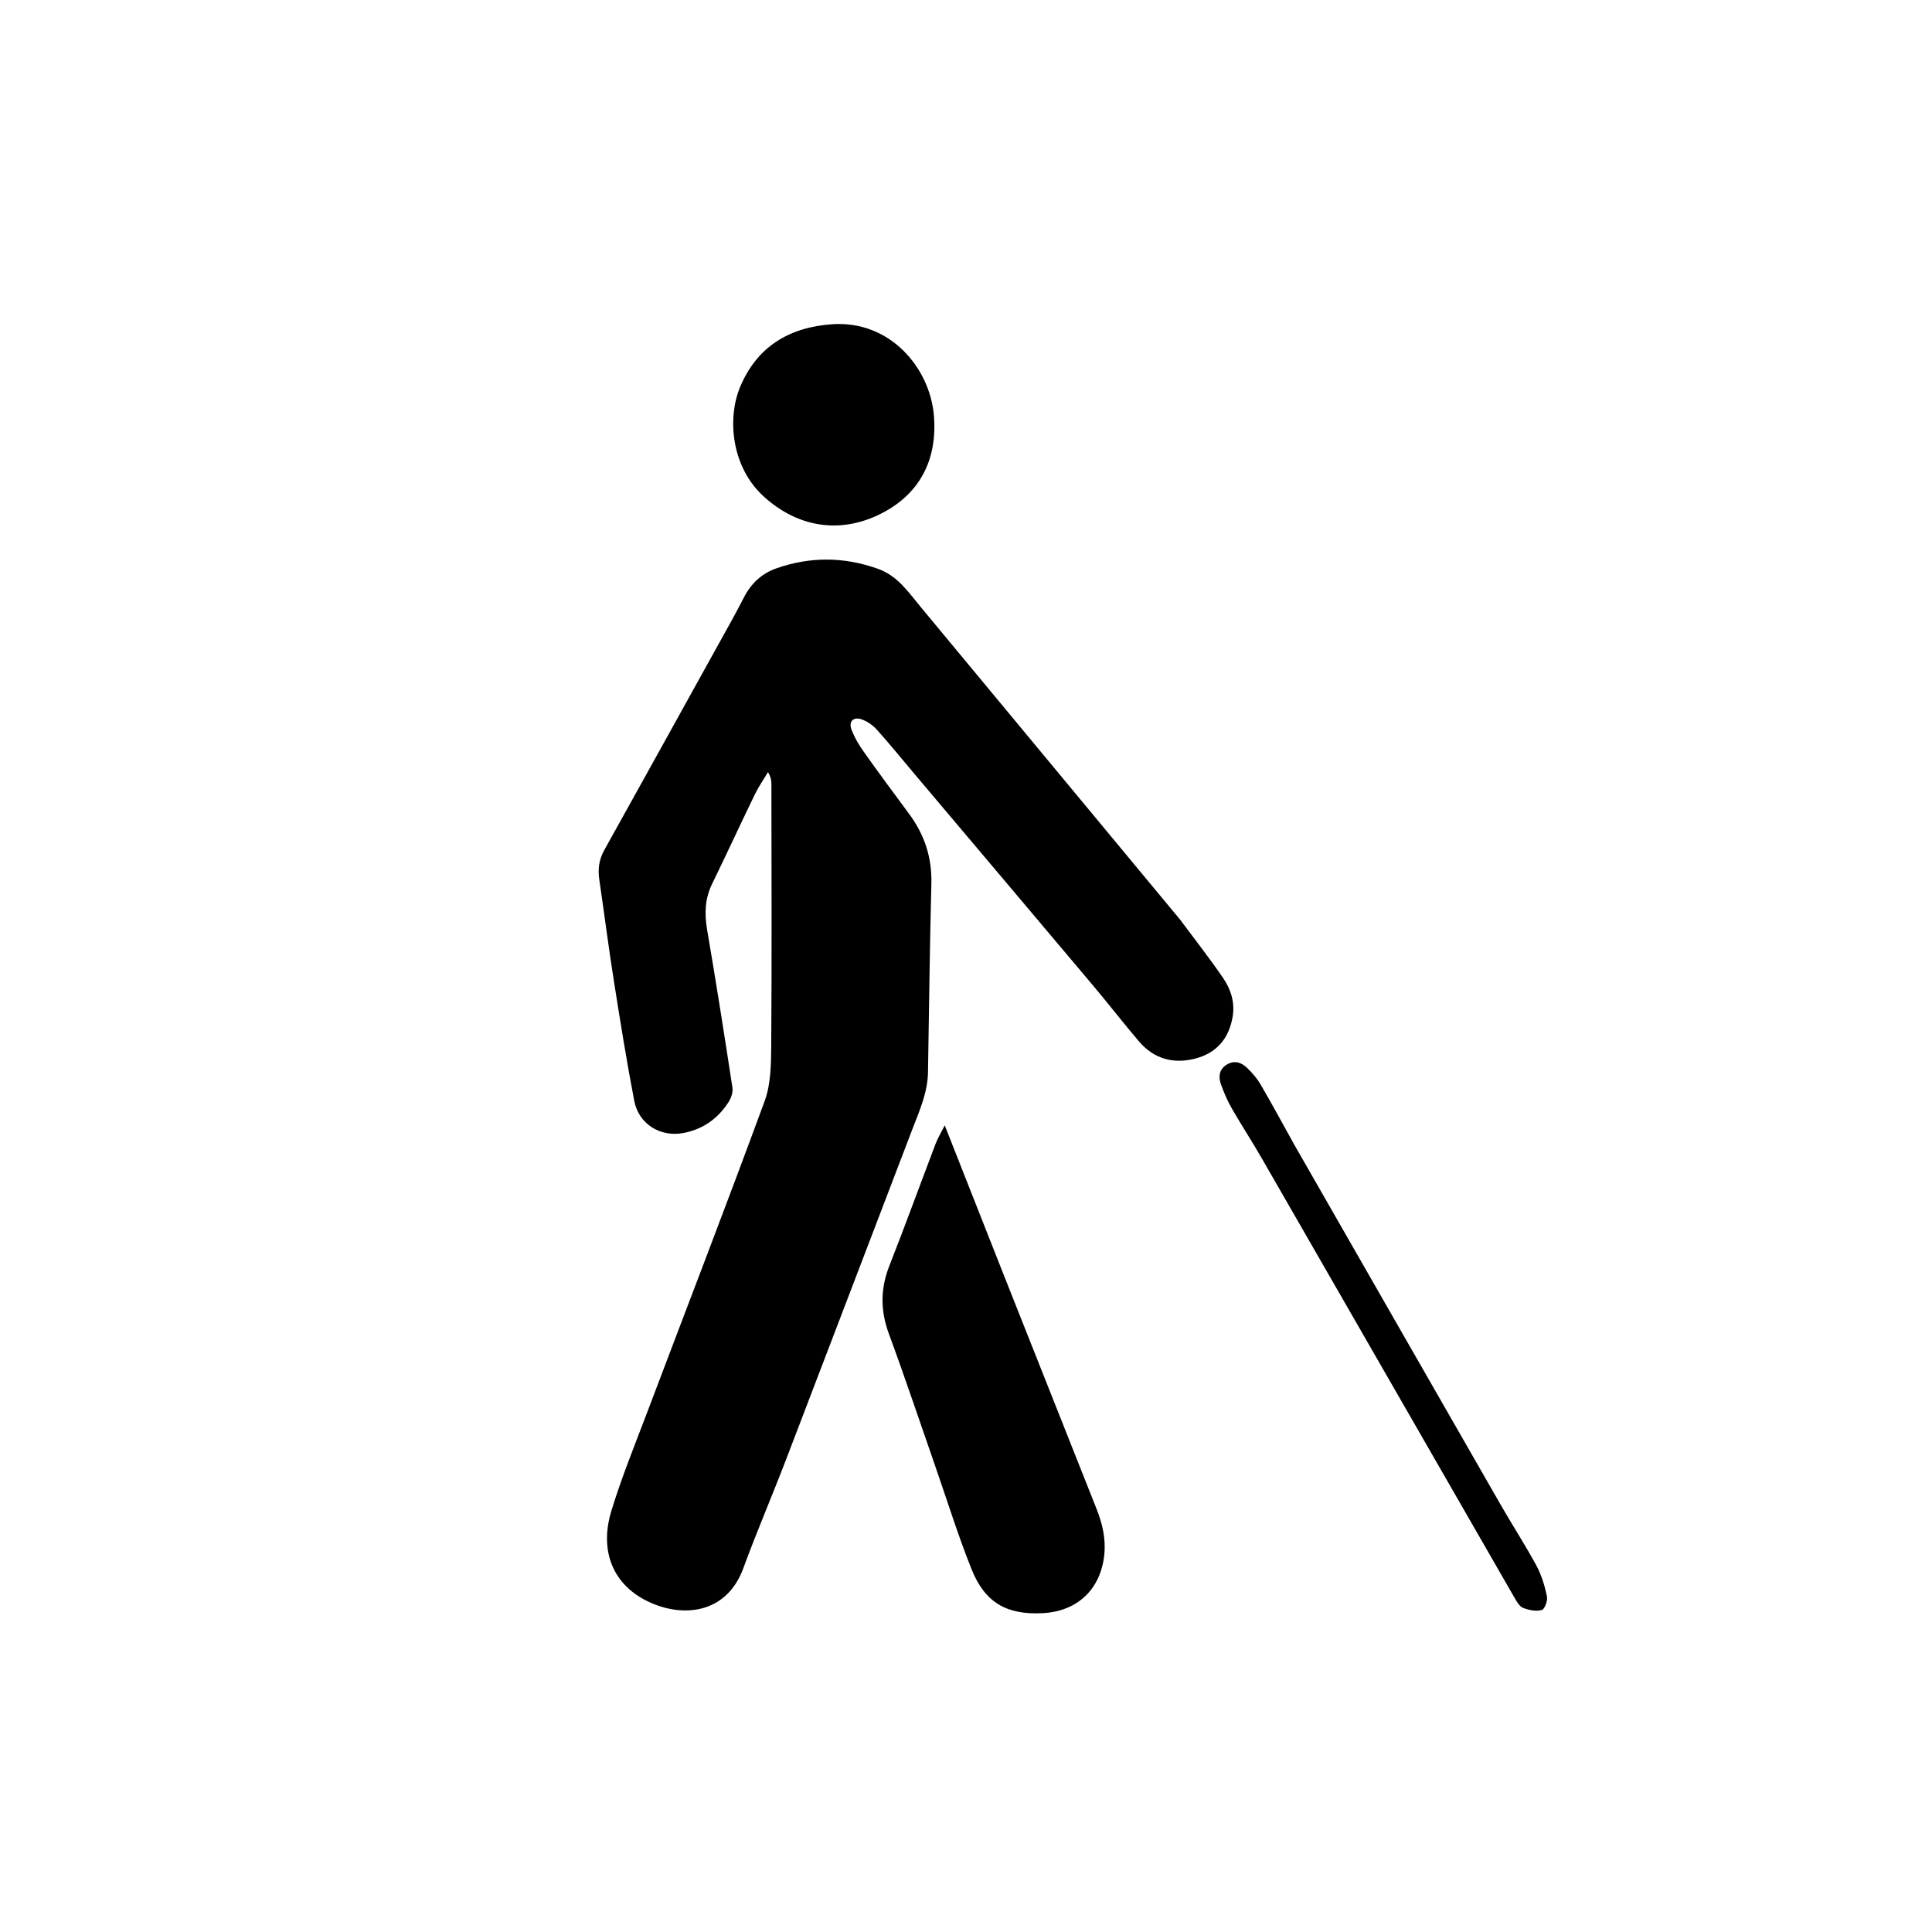 <svg version="1.1" id="Layer_1" xmlns="http://www.w3.org/2000/svg" xmlns:xlink="http://www.w3.org/1999/xlink" x="0px" y="0px"
	 width="100%" viewBox="0 0 1024 1024" enable-background="new 0 0 1024 1024" xml:space="preserve">
<path fill="black" opacity="1" stroke="none" 
	d="
M625.522,487.478 
	C633.281,497.903 641.08,507.871 648.228,518.285 
	C652.325,524.255 654.578,531.168 653.358,538.672 
	C651.459,550.361 644.883,558.182 633.377,561.105 
	C621.755,564.058 611.481,561.173 603.597,551.884 
	C595.299,542.108 587.439,531.961 579.179,522.152 
	C547.743,484.818 516.222,447.556 484.736,410.264 
	C478.107,402.412 471.64,394.416 464.779,386.771 
	C462.662,384.412 459.718,382.35 456.746,381.303 
	C452.26,379.723 449.643,382.43 451.346,386.828 
	C452.888,390.811 455.109,394.636 457.59,398.133 
	C465.492,409.267 473.584,420.269 481.737,431.221 
	C489.979,442.291 494.015,454.452 493.646,468.434 
	C492.768,501.735 492.447,535.051 491.856,568.361 
	C491.663,579.279 487.202,589.031 483.39,598.982 
	C461.05,657.312 438.845,715.693 416.469,774.009 
	C409.132,793.129 401.029,811.961 393.979,831.183 
	C385.628,853.95 364.654,857.266 346.989,850.361 
	C326.101,842.196 317.037,823.659 324.088,800.622 
	C329.586,782.659 336.737,765.192 343.392,747.595 
	C364.066,692.925 385.157,638.409 405.291,583.542 
	C408.569,574.612 408.698,564.207 408.767,554.473 
	C409.094,508.152 408.904,461.828 408.861,415.505 
	C408.86,413.561 408.489,411.617 407.048,409.253 
	C404.709,413.175 402.069,416.952 400.083,421.046 
	C392.449,436.778 385.147,452.672 377.47,468.383 
	C373.624,476.255 373.314,484.15 374.772,492.677 
	C379.545,520.593 383.943,548.574 388.223,576.569 
	C388.583,578.92 387.543,581.918 386.21,584.017 
	C380.599,592.855 372.563,598.555 362.216,600.521 
	C350.046,602.835 338.535,595.779 336.18,583.552 
	C332.086,562.301 328.672,540.912 325.306,519.529 
	C322.509,501.768 320.235,483.924 317.631,466.132 
	C316.831,460.665 317.477,455.61 320.204,450.708 
	C340.612,414.029 360.954,377.312 381.292,340.594 
	C385.65,332.727 390.091,324.899 394.165,316.885 
	C397.984,309.373 403.558,304.025 411.5,301.237 
	C429.464,294.93 447.374,295.077 465.332,301.477 
	C475.763,305.195 481.533,313.934 488.089,321.829 
	C533.852,376.931 579.563,432.076 625.522,487.478 
z"/>
<path fill="black" opacity="1" stroke="none" 
	d="
M532.066,675.884 
	C548.536,717.403 564.89,758.555 581.193,799.726 
	C584.287,807.54 586.191,815.592 585.289,824.106 
	C583.351,842.393 571.047,854.055 552.648,855.012 
	C533.688,855.997 522.07,849.531 514.959,831.762 
	C507.792,813.852 502.065,795.366 495.711,777.131 
	C487.55,753.712 479.686,730.182 471.113,706.914 
	C466.604,694.675 466.593,683.076 471.354,670.961 
	C479.816,649.43 487.722,627.681 495.956,606.06 
	C497.064,603.149 498.726,600.448 500.728,596.462 
	C511.436,623.593 521.684,649.558 532.066,675.884 
z"/>
<path fill="black" opacity="1" stroke="none" 
	d="
M405.357,263.659 
	C387.416,247.818 385.37,221.616 392.289,205.067 
	C401.224,183.696 418.378,173.44 440.973,171.854 
	C471.661,169.701 492.863,194.873 494.984,220.256 
	C497.003,244.427 486.821,262.48 466.313,272.568 
	C445.393,282.858 423.413,279.719 405.357,263.659 
z"/>
<path fill="black" opacity="1" stroke="none" 
	d="
M686.078,606.854 
	C722.693,670.765 759.109,734.367 795.596,797.93 
	C801.731,808.618 808.48,818.965 814.331,829.801 
	C817.033,834.807 818.74,840.51 819.915,846.104 
	C820.389,848.356 818.725,852.898 817.163,853.344 
	C814.178,854.195 810.366,853.392 807.293,852.23 
	C805.417,851.521 803.987,849.029 802.85,847.054 
	C758.055,769.233 713.336,691.368 668.544,613.544 
	C663.477,604.741 657.897,596.232 652.847,587.419 
	C650.547,583.403 648.701,579.072 647.126,574.711 
	C645.738,570.871 646.096,566.973 649.893,564.458 
	C653.83,561.85 657.736,562.879 660.856,565.88 
	C663.584,568.503 666.189,571.455 668.087,574.706 
	C674.214,585.204 679.991,595.907 686.078,606.854 
z"/>
</svg>